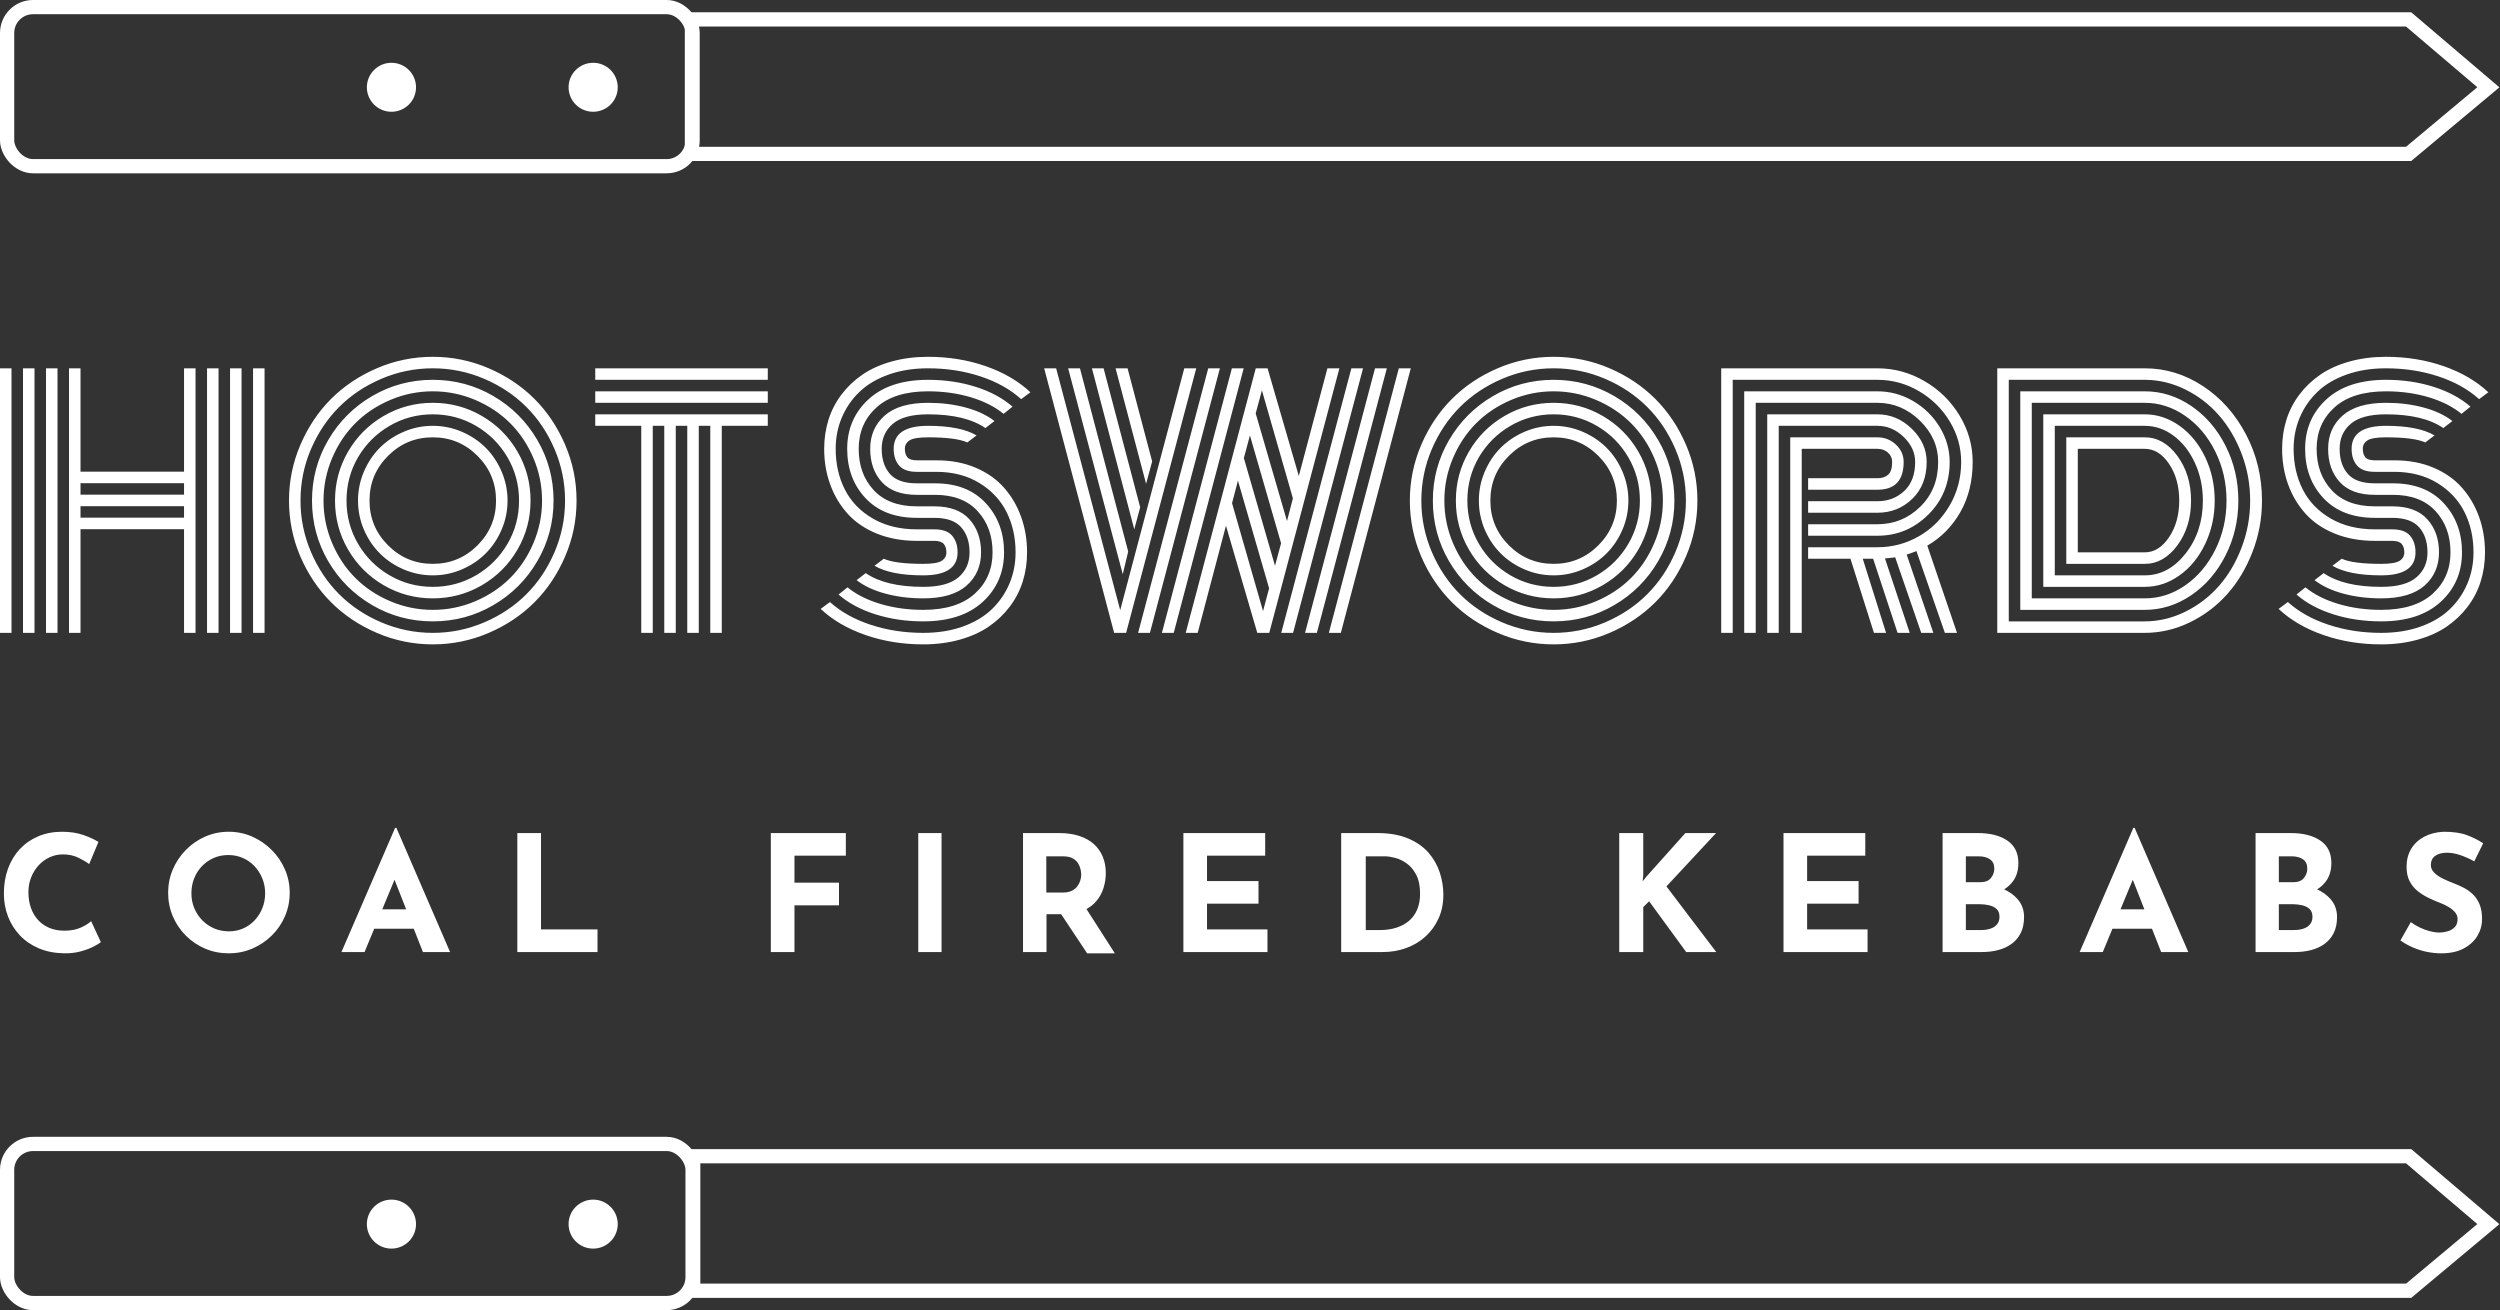 <?xml version="1.0" encoding="UTF-8"?>
<svg width="1933px" height="1013px" viewBox="0 0 1933 1013" version="1.1" xmlns="http://www.w3.org/2000/svg" xmlns:xlink="http://www.w3.org/1999/xlink">
    <rect x="0" y="0" width="1933" height="1013" fill="#333333" stroke="none"/>
    <!-- Generator: Sketch 55.2 (78181) - https://sketchapp.com -->
    <title>Group 3</title>
    <desc>Created with Sketch.</desc>
    <g id="Page-1" stroke="none" stroke-width="1" fill="none" fill-rule="evenodd">
        <g id="hotswords" transform="translate(-238, -694)">
            <g id="Group-3" transform="translate(238, 694)">
                <g id="sword-bottom" transform="translate(0, 879)">
                    <g id="Group">
                        <rect id="Rectangle" stroke="#FFFFFF" stroke-width="11" x="5.5" y="5.5" width="530" height="123" rx="20"></rect>
                        <ellipse id="Oval" fill="#FFFFFF" cx="458.632" cy="67.486" rx="19.008" ry="18.935"></ellipse>
                        <ellipse id="Oval" fill="#FFFFFF" cx="302.668" cy="67.486" rx="19.008" ry="18.935"></ellipse>
                    </g>
                    <polygon id="Path" stroke="#FFFFFF" stroke-width="11" points="536 15 1862.371 15 1924 67.481 1862.371 119 536 119"></polygon>
                </g>
                <g id="sword-top">
                    <g id="Group">
                        <rect id="Rectangle" stroke="#FFFFFF" stroke-width="11" x="5.5" y="5.5" width="530" height="123" rx="20"></rect>
                        <ellipse id="Oval" fill="#FFFFFF" cx="458.632" cy="67.486" rx="19.008" ry="18.935"></ellipse>
                        <ellipse id="Oval" fill="#FFFFFF" cx="302.668" cy="67.486" rx="19.008" ry="18.935"></ellipse>
                    </g>
                    <polygon id="Path" stroke="#FFFFFF" stroke-width="11" points="535 15 1862.327 15 1924 67.481 1862.327 119 535 119"></polygon>
                </g>
                <path d="M195.661,284.78 L204.555,284.78 L204.555,489.334 L195.661,489.334 L195.661,284.78 Z M0,284.78 L8.894,284.78 L8.894,489.334 L0,489.334 L0,284.78 Z M177.874,284.78 L186.767,284.78 L186.767,489.334 L177.874,489.334 L177.874,284.78 Z M160.086,284.78 L168.98,284.78 L168.98,489.334 L160.086,489.334 L160.086,284.78 Z M142.299,284.78 L151.193,284.78 L151.193,489.334 L142.299,489.334 L142.299,409.168 L62.256,409.168 L62.256,489.334 L53.362,489.334 L53.362,284.78 L62.256,284.78 L62.256,364.699 L142.299,364.699 L142.299,284.78 Z M35.575,284.78 L44.468,284.78 L44.468,489.334 L35.575,489.334 L35.575,284.78 Z M17.787,284.78 L26.681,284.78 L26.681,489.334 L17.787,489.334 L17.787,284.78 Z M142.299,400.274 L142.299,391.38 L62.256,391.38 L62.256,400.274 L142.299,400.274 Z M142.299,382.487 L142.299,373.593 L62.256,373.593 L62.256,382.487 L142.299,382.487 Z M300.038,352.47 C290.486,362.023 285.71,373.552 285.71,387.057 C285.71,400.562 290.486,412.091 300.038,421.644 C309.591,431.196 321.12,435.972 334.625,435.972 C348.13,435.972 359.659,431.196 369.211,421.644 C378.764,412.091 383.54,400.562 383.54,387.057 C383.54,373.552 378.764,362.023 369.211,352.47 C359.659,342.918 348.13,338.142 334.625,338.142 C321.12,338.142 309.591,342.918 300.038,352.47 Z M281.386,409.538 C278.339,402.374 276.816,394.88 276.816,387.057 C276.816,379.234 278.339,371.761 281.386,364.638 C284.433,357.514 288.551,351.359 293.739,346.171 C298.927,340.983 305.082,336.865 312.205,333.818 C319.329,330.772 326.802,329.248 334.625,329.248 C342.448,329.248 349.921,330.772 357.044,333.818 C364.168,336.865 370.323,340.983 375.511,346.171 C380.699,351.359 384.816,357.514 387.863,364.638 C390.91,371.761 392.434,379.234 392.434,387.057 C392.434,394.88 390.91,402.353 387.863,409.477 C384.816,416.6 380.699,422.755 375.511,427.943 C370.323,433.131 364.168,437.249 357.044,440.296 C349.921,443.343 342.448,444.866 334.625,444.866 C326.802,444.866 319.329,443.343 312.205,440.296 C305.082,437.249 298.927,433.131 293.739,427.943 C288.551,422.755 284.433,416.62 281.386,409.538 Z M276.816,353.582 C270.887,363.793 267.922,374.952 267.922,387.057 C267.922,399.162 270.907,410.321 276.878,420.532 C282.848,430.743 290.939,438.834 301.15,444.804 C311.361,450.775 322.519,453.76 334.625,453.76 C346.73,453.76 357.888,450.775 368.1,444.804 C378.311,438.834 386.402,430.743 392.372,420.532 C398.342,410.321 401.327,399.162 401.327,387.057 C401.327,374.952 398.342,363.793 392.372,353.582 C386.402,343.371 378.311,335.28 368.1,329.31 C357.888,323.34 346.73,320.354 334.625,320.354 C322.519,320.354 311.361,323.34 301.15,329.31 C290.939,335.28 282.827,343.371 276.816,353.582 Z M269.157,424.979 C262.405,413.367 259.029,400.727 259.029,387.057 C259.029,373.387 262.405,360.747 269.157,349.135 C275.91,337.524 285.092,328.342 296.703,321.59 C308.314,314.837 320.955,311.461 334.625,311.461 C348.295,311.461 360.935,314.837 372.546,321.59 C384.158,328.342 393.34,337.524 400.092,349.135 C406.845,360.747 410.221,373.387 410.221,387.057 C410.221,400.727 406.845,413.367 400.092,424.979 C393.34,436.59 384.158,445.772 372.546,452.524 C360.935,459.277 348.295,462.653 334.625,462.653 C320.955,462.653 308.314,459.277 296.703,452.524 C285.092,445.772 275.91,436.59 269.157,424.979 Z M256.805,354.2 C252.358,364.658 250.135,375.61 250.135,387.057 C250.135,398.504 252.358,409.456 256.805,419.914 C261.252,430.373 267.243,439.369 274.778,446.904 C282.313,454.439 291.309,460.43 301.768,464.877 C312.226,469.324 323.178,471.547 334.625,471.547 C346.071,471.547 357.024,469.324 367.482,464.877 C377.94,460.43 386.937,454.439 394.472,446.904 C402.007,439.369 407.998,430.373 412.445,419.914 C416.891,409.456 419.115,398.504 419.115,387.057 C419.115,375.61 416.891,364.658 412.445,354.2 C407.998,343.741 402.007,334.745 394.472,327.21 C386.937,319.675 377.94,313.684 367.482,309.237 C357.024,304.79 346.071,302.567 334.625,302.567 C323.178,302.567 312.226,304.79 301.768,309.237 C291.309,313.684 282.313,319.675 274.778,327.21 C267.243,334.745 261.252,343.741 256.805,354.2 Z M253.717,433.872 C245.4,419.544 241.241,403.939 241.241,387.057 C241.241,370.175 245.42,354.57 253.779,340.242 C262.137,325.913 273.481,314.569 287.809,306.211 C302.138,297.853 317.743,293.673 334.625,293.673 C351.506,293.673 367.111,297.853 381.44,306.211 C395.769,314.569 407.112,325.913 415.471,340.242 C423.829,354.57 428.008,370.175 428.008,387.057 C428.008,403.939 423.829,419.544 415.471,433.872 C407.112,448.201 395.769,459.545 381.44,467.903 C367.111,476.262 351.506,480.441 334.625,480.441 C317.743,480.441 302.138,476.262 287.809,467.903 C273.481,459.545 262.117,448.201 253.717,433.872 Z M240.376,347.406 C235.024,360.005 232.347,373.222 232.347,387.057 C232.347,400.892 235.044,414.129 240.438,426.77 C245.832,439.41 253.099,450.301 262.24,459.442 C271.381,468.582 282.271,475.85 294.912,481.244 C307.553,486.637 320.79,489.334 334.625,489.334 C348.459,489.334 361.697,486.637 374.338,481.244 C386.978,475.85 397.869,468.582 407.01,459.442 C416.15,450.301 423.417,439.41 428.811,426.77 C434.205,414.129 436.902,400.892 436.902,387.057 C436.902,373.222 434.205,359.985 428.811,347.344 C423.417,334.704 416.15,323.813 407.01,314.672 C397.869,305.532 386.978,298.264 374.338,292.87 C361.697,287.477 348.459,284.78 334.625,284.78 C320.79,284.78 307.553,287.477 294.912,292.87 C282.271,298.264 271.381,305.532 262.24,314.672 C253.099,323.813 245.812,334.724 240.376,347.406 Z M232.224,430.29 C226.377,416.538 223.454,402.127 223.454,387.057 C223.454,371.987 226.398,357.597 232.286,343.886 C238.174,330.174 246.079,318.357 256.002,308.434 C265.925,298.511 277.742,290.606 291.453,284.718 C305.165,278.83 319.555,275.886 334.625,275.886 C349.695,275.886 364.085,278.83 377.796,284.718 C391.507,290.606 403.324,298.511 413.247,308.434 C423.171,318.357 431.076,330.174 436.964,343.886 C442.852,357.597 445.796,371.987 445.796,387.057 C445.796,402.127 442.852,416.517 436.964,430.228 C431.076,443.94 423.171,455.757 413.247,465.68 C403.324,475.603 391.507,483.508 377.796,489.396 C364.085,495.284 349.695,498.228 334.625,498.228 C319.555,498.228 305.165,495.284 291.453,489.396 C277.742,483.508 265.925,475.603 256.002,465.68 C246.079,455.757 238.153,443.96 232.224,430.29 Z M460.248,293.673 L460.248,284.78 L593.653,284.78 L593.653,293.673 L460.248,293.673 Z M460.248,311.461 L460.248,302.567 L593.653,302.567 L593.653,311.461 L460.248,311.461 Z M460.248,329.248 L460.248,320.354 L593.653,320.354 L593.653,329.248 L558.079,329.248 L558.079,489.334 L549.185,489.334 L549.185,329.248 L540.291,329.248 L540.291,489.334 L531.398,489.334 L531.398,329.248 L522.504,329.248 L522.504,489.334 L513.61,489.334 L513.61,329.248 L504.716,329.248 L504.716,489.334 L495.823,489.334 L495.823,329.248 L460.248,329.248 Z M723.847,364.823 L708.901,364.823 C702.56,364.823 697.989,363.196 695.19,359.944 C692.39,356.691 690.99,352.388 690.99,347.035 C690.99,335.177 699.842,329.248 717.547,329.248 C734.182,329.248 746.699,331.719 755.098,336.659 L747.934,342.095 C742.17,339.459 732.041,338.142 717.547,338.142 C710.465,338.142 705.71,338.924 703.28,340.489 C700.851,342.053 699.636,344.236 699.636,347.035 C699.636,349.835 700.295,352.018 701.613,353.582 C702.93,355.147 705.36,355.929 708.901,355.929 L724.218,355.929 C735.335,355.929 745.361,357.823 754.295,361.611 C763.23,365.399 770.58,370.567 776.344,377.113 C782.109,383.66 786.514,391.195 789.561,399.718 C792.608,408.241 794.132,417.361 794.132,427.079 C794.132,434.984 793.02,442.478 790.797,449.56 C788.573,456.642 785.217,463.147 780.729,469.077 C776.241,475.006 770.848,480.132 764.548,484.455 C758.248,488.779 750.754,492.155 742.067,494.584 C733.379,497.013 723.971,498.228 713.842,498.228 C697.948,498.228 683.064,495.819 669.188,491.002 C655.312,486.184 643.763,479.453 634.54,470.806 L641.704,465.494 C650.104,473.07 660.624,478.938 673.264,483.096 C685.905,487.255 699.43,489.334 713.842,489.334 C725.123,489.334 735.314,487.708 744.414,484.455 C753.513,481.202 761.007,476.735 766.895,471.053 C772.783,465.371 777.312,458.783 780.482,451.289 C783.653,443.795 785.238,435.725 785.238,427.079 C785.238,415.632 782.932,405.277 778.321,396.012 C773.709,386.748 766.689,379.234 757.26,373.469 C747.831,367.705 736.693,364.823 723.847,364.823 Z M708.901,373.716 L722.982,373.716 C739.699,373.716 752.772,378.822 762.201,389.033 C771.63,399.245 776.344,411.926 776.344,427.079 C776.344,442.478 770.868,455.221 759.916,465.309 C748.963,475.397 733.605,480.441 713.842,480.441 C700.666,480.441 688.355,478.629 676.908,475.006 C665.462,471.382 655.95,466.277 648.374,459.689 L655.291,454.13 C662.044,459.648 670.547,463.93 680.799,466.977 C691.052,470.024 702.066,471.547 713.842,471.547 C731.217,471.547 744.496,467.388 753.678,459.071 C762.86,450.754 767.451,440.09 767.451,427.079 C767.451,414.232 763.601,403.609 755.901,395.21 C748.202,386.81 737.188,382.61 722.859,382.61 L708.901,382.61 C696.878,382.61 687.86,379.316 681.849,372.728 C675.837,366.14 672.832,357.576 672.832,347.035 C672.832,336.495 676.558,327.931 684.011,321.343 C691.463,314.755 702.642,311.461 717.547,311.461 C728.006,311.461 737.723,312.675 746.699,315.105 C755.675,317.534 763.086,321.013 768.933,325.542 L761.892,330.977 C751.598,323.895 736.817,320.354 717.547,320.354 C705.113,320.354 696.034,322.804 690.31,327.704 C684.587,332.604 681.725,339.048 681.725,347.035 C681.725,355.106 683.846,361.57 688.087,366.429 C692.328,371.287 699.266,373.716 708.901,373.716 Z M708.901,391.504 L722.488,391.504 C734.511,391.504 743.528,394.839 749.54,401.509 C755.551,408.18 758.557,416.703 758.557,427.079 C758.557,437.619 754.831,446.183 747.378,452.771 C739.926,459.359 728.747,462.653 713.842,462.653 C703.383,462.653 693.646,461.439 684.628,459.009 C675.611,456.58 668.179,453.101 662.332,448.572 L669.373,443.137 C679.667,450.219 694.489,453.76 713.842,453.76 C726.276,453.76 735.355,451.31 741.078,446.41 C746.802,441.51 749.663,435.066 749.663,427.079 C749.663,419.091 747.522,412.647 743.24,407.747 C738.958,402.847 732,400.398 722.365,400.398 L708.901,400.398 C692.019,400.398 678.823,395.354 669.311,385.266 C659.8,375.178 655.044,362.435 655.044,347.035 C655.044,331.636 660.521,318.893 671.473,308.805 C682.425,298.717 697.783,293.673 717.547,293.673 C730.723,293.673 743.014,295.485 754.419,299.108 C765.824,302.732 775.315,307.837 782.891,314.425 L775.974,319.984 C769.221,314.466 760.739,310.184 750.528,307.137 C740.317,304.09 729.323,302.567 717.547,302.567 C700.172,302.567 686.893,306.726 677.711,315.043 C668.529,323.36 663.938,334.024 663.938,347.035 C663.938,359.964 667.808,370.608 675.549,378.966 C683.29,387.325 694.407,391.504 708.901,391.504 Z M708.901,409.291 L722.488,409.291 C728.829,409.291 733.399,410.938 736.199,414.232 C738.999,417.526 740.399,421.808 740.399,427.079 C740.399,438.937 731.547,444.866 713.842,444.866 C697.125,444.866 684.567,442.396 676.167,437.455 L683.331,432.02 C689.096,434.655 699.266,435.972 713.842,435.972 C720.924,435.972 725.679,435.19 728.109,433.625 C730.538,432.061 731.752,429.878 731.752,427.079 C731.752,424.361 731.073,422.199 729.714,420.594 C728.356,418.988 725.865,418.185 722.241,418.185 L708.901,418.185 C697.536,418.185 687.263,416.332 678.082,412.626 C668.9,408.921 661.365,403.815 655.477,397.309 C649.589,390.804 645.08,383.269 641.951,374.705 C638.822,366.14 637.257,356.917 637.257,347.035 C637.257,339.13 638.369,331.636 640.592,324.554 C642.816,317.472 646.171,310.967 650.659,305.037 C655.147,299.108 660.541,293.982 666.841,289.659 C673.141,285.335 680.634,281.959 689.322,279.53 C698.01,277.101 707.418,275.886 717.547,275.886 C733.441,275.886 748.305,278.295 762.139,283.112 C775.974,287.93 787.503,294.661 796.726,303.308 L789.561,308.62 C781.162,301.044 770.662,295.176 758.063,291.018 C745.463,286.859 731.958,284.78 717.547,284.78 C706.265,284.78 696.075,286.406 686.975,289.659 C677.876,292.912 670.382,297.379 664.494,303.061 C658.606,308.743 654.077,315.331 650.906,322.825 C647.736,330.319 646.151,338.389 646.151,347.035 C646.151,358.647 648.498,369.105 653.192,378.41 C657.885,387.716 665.05,395.189 674.685,400.83 C684.32,406.471 695.725,409.291 708.901,409.291 Z M872.322,426.461 L868.122,444.001 L825.877,284.78 L835.018,284.78 L872.322,426.461 Z M881.586,392.245 L877.016,409.291 L844.282,284.78 L853.299,284.78 L881.586,392.245 Z M890.851,356.794 L886.157,374.087 L862.564,284.78 L871.828,284.78 L890.851,356.794 Z M926.055,489.334 L916.79,489.334 L970.894,285.027 L970.77,284.78 L980.158,284.78 L980.158,285.027 L1004.245,368.034 L1026.356,284.78 L1035.62,284.78 L981.393,489.334 L972.129,489.334 L947.918,406.45 L926.055,489.334 Z M907.526,489.334 L898.385,489.334 L952.489,284.78 L961.629,284.78 L907.526,489.334 Z M889.121,489.334 L879.98,489.334 L934.207,284.78 L943.224,284.78 L889.121,489.334 Z M1036.732,489.334 L1027.467,489.334 L1081.571,284.78 L1090.835,284.78 L1036.732,489.334 Z M1018.203,489.334 L1009.062,489.334 L1063.166,284.78 L1072.306,284.78 L1018.203,489.334 Z M999.798,489.334 L990.657,489.334 L1044.884,284.78 L1053.901,284.78 L999.798,489.334 Z M866.146,471.794 L915.679,284.78 L924.943,284.78 L870.716,489.334 L861.452,489.334 L807.349,284.78 L816.613,284.78 L866.146,471.794 Z M952.612,389.033 L976.576,472.535 L981.27,454.871 L957.183,371.617 L952.612,389.033 Z M961.753,354.2 L985.84,437.455 L990.534,420.038 L966.447,336.659 L961.753,354.2 Z M970.894,319.613 L995.104,402.868 L999.675,385.328 L975.711,301.826 L970.894,319.613 Z M1166.678,352.47 C1157.126,362.023 1152.35,373.552 1152.35,387.057 C1152.35,400.562 1157.126,412.091 1166.678,421.644 C1176.231,431.196 1187.759,435.972 1201.265,435.972 C1214.77,435.972 1226.299,431.196 1235.851,421.644 C1245.404,412.091 1250.18,400.562 1250.18,387.057 C1250.18,373.552 1245.404,362.023 1235.851,352.47 C1226.299,342.918 1214.77,338.142 1201.265,338.142 C1187.759,338.142 1176.231,342.918 1166.678,352.47 Z M1148.026,409.538 C1144.979,402.374 1143.456,394.88 1143.456,387.057 C1143.456,379.234 1144.979,371.761 1148.026,364.638 C1151.073,357.514 1155.191,351.359 1160.379,346.171 C1165.567,340.983 1171.722,336.865 1178.845,333.818 C1185.968,330.772 1193.442,329.248 1201.265,329.248 C1209.088,329.248 1216.561,330.772 1223.684,333.818 C1230.807,336.865 1236.963,340.983 1242.151,346.171 C1247.339,351.359 1251.456,357.514 1254.503,364.638 C1257.55,371.761 1259.074,379.234 1259.074,387.057 C1259.074,394.88 1257.55,402.353 1254.503,409.477 C1251.456,416.6 1247.339,422.755 1242.151,427.943 C1236.963,433.131 1230.807,437.249 1223.684,440.296 C1216.561,443.343 1209.088,444.866 1201.265,444.866 C1193.442,444.866 1185.968,443.343 1178.845,440.296 C1171.722,437.249 1165.567,433.131 1160.379,427.943 C1155.191,422.755 1151.073,416.62 1148.026,409.538 Z M1143.456,353.582 C1137.527,363.793 1134.562,374.952 1134.562,387.057 C1134.562,399.162 1137.547,410.321 1143.518,420.532 C1149.488,430.743 1157.579,438.834 1167.79,444.804 C1178.001,450.775 1189.159,453.76 1201.265,453.76 C1213.37,453.76 1224.528,450.775 1234.74,444.804 C1244.951,438.834 1253.042,430.743 1259.012,420.532 C1264.982,410.321 1267.967,399.162 1267.967,387.057 C1267.967,374.952 1264.982,363.793 1259.012,353.582 C1253.042,343.371 1244.951,335.28 1234.74,329.31 C1224.528,323.34 1213.37,320.354 1201.265,320.354 C1189.159,320.354 1178.001,323.34 1167.79,329.31 C1157.579,335.28 1149.467,343.371 1143.456,353.582 Z M1135.797,424.979 C1129.045,413.367 1125.668,400.727 1125.668,387.057 C1125.668,373.387 1129.045,360.747 1135.797,349.135 C1142.55,337.524 1151.732,328.342 1163.343,321.59 C1174.954,314.837 1187.595,311.461 1201.265,311.461 C1214.935,311.461 1227.575,314.837 1239.186,321.59 C1250.798,328.342 1259.98,337.524 1266.732,349.135 C1273.485,360.747 1276.861,373.387 1276.861,387.057 C1276.861,400.727 1273.485,413.367 1266.732,424.979 C1259.98,436.59 1250.798,445.772 1239.186,452.524 C1227.575,459.277 1214.935,462.653 1201.265,462.653 C1187.595,462.653 1174.954,459.277 1163.343,452.524 C1151.732,445.772 1142.55,436.59 1135.797,424.979 Z M1123.445,354.2 C1118.998,364.658 1116.775,375.61 1116.775,387.057 C1116.775,398.504 1118.998,409.456 1123.445,419.914 C1127.892,430.373 1133.883,439.369 1141.418,446.904 C1148.953,454.439 1157.949,460.43 1168.408,464.877 C1178.866,469.324 1189.818,471.547 1201.265,471.547 C1212.711,471.547 1223.664,469.324 1234.122,464.877 C1244.58,460.43 1253.577,454.439 1261.112,446.904 C1268.647,439.369 1274.638,430.373 1279.084,419.914 C1283.531,409.456 1285.755,398.504 1285.755,387.057 C1285.755,375.61 1283.531,364.658 1279.084,354.2 C1274.638,343.741 1268.647,334.745 1261.112,327.21 C1253.577,319.675 1244.58,313.684 1234.122,309.237 C1223.664,304.79 1212.711,302.567 1201.265,302.567 C1189.818,302.567 1178.866,304.79 1168.408,309.237 C1157.949,313.684 1148.953,319.675 1141.418,327.21 C1133.883,334.745 1127.892,343.741 1123.445,354.2 Z M1120.357,433.872 C1112.04,419.544 1107.881,403.939 1107.881,387.057 C1107.881,370.175 1112.06,354.57 1120.419,340.242 C1128.777,325.913 1140.121,314.569 1154.449,306.211 C1168.778,297.853 1184.383,293.673 1201.265,293.673 C1218.146,293.673 1233.751,297.853 1248.08,306.211 C1262.409,314.569 1273.752,325.913 1282.111,340.242 C1290.469,354.57 1294.648,370.175 1294.648,387.057 C1294.648,403.939 1290.469,419.544 1282.111,433.872 C1273.752,448.201 1262.409,459.545 1248.08,467.903 C1233.751,476.262 1218.146,480.441 1201.265,480.441 C1184.383,480.441 1168.778,476.262 1154.449,467.903 C1140.121,459.545 1128.757,448.201 1120.357,433.872 Z M1107.016,347.406 C1101.664,360.005 1098.987,373.222 1098.987,387.057 C1098.987,400.892 1101.684,414.129 1107.078,426.77 C1112.472,439.41 1119.739,450.301 1128.88,459.442 C1138.021,468.582 1148.911,475.85 1161.552,481.244 C1174.193,486.637 1187.43,489.334 1201.265,489.334 C1215.099,489.334 1228.337,486.637 1240.978,481.244 C1253.618,475.85 1264.509,468.582 1273.649,459.442 C1282.79,450.301 1290.057,439.41 1295.451,426.77 C1300.845,414.129 1303.542,400.892 1303.542,387.057 C1303.542,373.222 1300.845,359.985 1295.451,347.344 C1290.057,334.704 1282.79,323.813 1273.649,314.672 C1264.509,305.532 1253.618,298.264 1240.978,292.87 C1228.337,287.477 1215.099,284.78 1201.265,284.78 C1187.43,284.78 1174.193,287.477 1161.552,292.87 C1148.911,298.264 1138.021,305.532 1128.88,314.672 C1119.739,323.813 1112.451,334.724 1107.016,347.406 Z M1098.864,430.29 C1093.017,416.538 1090.094,402.127 1090.094,387.057 C1090.094,371.987 1093.038,357.597 1098.926,343.886 C1104.814,330.174 1112.719,318.357 1122.642,308.434 C1132.565,298.511 1144.382,290.606 1158.093,284.718 C1171.805,278.83 1186.195,275.886 1201.265,275.886 C1216.335,275.886 1230.725,278.83 1244.436,284.718 C1258.147,290.606 1269.964,298.511 1279.887,308.434 C1289.81,318.357 1297.716,330.174 1303.604,343.886 C1309.492,357.597 1312.436,371.987 1312.436,387.057 C1312.436,402.127 1309.492,416.517 1303.604,430.228 C1297.716,443.94 1289.81,455.757 1279.887,465.68 C1269.964,475.603 1258.147,483.508 1244.436,489.396 C1230.725,495.284 1216.335,498.228 1201.265,498.228 C1186.195,498.228 1171.805,495.284 1158.093,489.396 C1144.382,483.508 1132.565,475.603 1122.642,465.68 C1112.719,455.757 1104.793,443.96 1098.864,430.29 Z M1398.037,387.551 L1451.647,387.551 C1459.799,387.551 1466.696,384.916 1472.337,379.646 C1477.978,374.375 1480.798,366.882 1480.798,357.164 C1480.798,350 1477.834,343.556 1471.904,337.833 C1465.975,332.11 1459.223,329.248 1451.647,329.248 L1375.309,329.248 L1375.309,489.334 L1366.416,489.334 L1366.416,320.354 L1451.647,320.354 C1461.693,320.354 1470.546,324.081 1478.204,331.533 C1485.863,338.986 1489.692,347.529 1489.692,357.164 C1489.692,369.023 1485.986,378.534 1478.575,385.698 C1471.163,392.863 1462.187,396.445 1451.647,396.445 L1398.037,396.445 L1398.037,387.551 Z M1398.037,405.338 L1451.647,405.338 C1464.493,405.338 1475.528,400.83 1484.751,391.813 C1493.974,382.795 1498.586,371.246 1498.586,357.164 C1498.586,345.059 1493.871,334.416 1484.442,325.234 C1475.013,316.052 1464.081,311.461 1451.647,311.461 L1357.522,311.461 L1357.522,489.334 L1348.628,489.334 L1348.628,302.567 L1451.647,302.567 C1461.446,302.567 1470.649,305.079 1479.254,310.102 C1487.86,315.125 1494.715,321.857 1499.821,330.298 C1504.926,338.739 1507.479,347.694 1507.479,357.164 C1507.479,373.387 1501.982,386.954 1490.989,397.865 C1479.995,408.777 1466.881,414.232 1451.647,414.232 L1398.037,414.232 L1398.037,405.338 Z M1398.037,423.126 L1451.647,423.126 C1463.176,423.126 1473.881,420.285 1483.763,414.603 C1493.645,408.921 1501.55,400.995 1507.479,390.824 C1513.408,380.654 1516.373,369.434 1516.373,357.164 C1516.373,346.047 1513.429,335.61 1507.541,325.851 C1501.653,316.093 1493.727,308.29 1483.763,302.444 C1473.798,296.597 1463.093,293.673 1451.647,293.673 L1339.734,293.673 L1339.734,489.334 L1330.841,489.334 L1330.841,284.78 L1451.647,284.78 C1464.575,284.78 1476.722,288.094 1488.086,294.723 C1499.45,301.352 1508.488,310.246 1515.199,321.404 C1521.911,332.563 1525.267,344.483 1525.267,357.164 C1525.267,371.823 1522.117,384.71 1515.817,395.827 C1509.517,406.944 1500.974,415.632 1490.186,421.891 L1513.161,489.334 L1503.774,489.334 L1481.786,426.09 C1478.492,427.408 1475.981,428.314 1474.251,428.808 L1494.88,489.334 L1485.492,489.334 L1465.358,430.908 C1464.617,431.073 1461.981,431.361 1457.452,431.772 L1476.598,489.334 L1467.211,489.334 L1448.312,432.02 L1440.282,432.02 L1458.317,489.334 L1448.929,489.334 L1430.771,432.02 L1398.037,432.02 L1398.037,423.126 Z M1393.097,489.334 L1384.203,489.334 L1384.203,338.142 L1451.647,338.142 C1457.164,338.142 1461.92,340.015 1465.914,343.762 C1469.908,347.509 1471.904,351.976 1471.904,357.164 C1471.904,371.493 1465.152,378.657 1451.647,378.657 L1398.037,378.657 L1398.037,369.764 L1451.647,369.764 C1455.188,369.764 1457.967,368.837 1459.984,366.984 C1462.002,365.132 1463.011,361.858 1463.011,357.164 C1463.011,354.282 1461.92,351.873 1459.737,349.938 C1457.555,348.003 1454.858,347.035 1451.647,347.035 L1393.097,347.035 L1393.097,489.334 Z M1597.651,435.972 L1597.651,338.142 L1658.301,338.142 C1668.101,338.142 1676.521,342.939 1683.562,352.532 C1690.603,362.126 1694.123,373.634 1694.123,387.057 C1694.123,400.562 1690.603,412.091 1683.562,421.644 C1676.521,431.196 1668.101,435.972 1658.301,435.972 L1597.651,435.972 Z M1606.545,427.079 L1658.301,427.079 C1665.63,427.079 1671.909,423.167 1677.139,415.344 C1682.368,407.521 1684.982,398.092 1684.982,387.057 C1684.982,375.94 1682.368,366.49 1677.139,358.708 C1671.909,350.926 1665.63,347.035 1658.301,347.035 L1606.545,347.035 L1606.545,427.079 Z M1588.758,444.866 L1658.301,444.866 C1670.571,444.866 1681.132,439.205 1689.985,427.881 C1698.838,416.558 1703.264,402.95 1703.264,387.057 C1703.264,376.599 1701.226,366.923 1697.149,358.029 C1693.073,349.135 1687.597,342.115 1680.721,336.968 C1673.845,331.821 1666.371,329.248 1658.301,329.248 L1588.758,329.248 L1588.758,444.866 Z M1579.864,453.76 L1579.864,320.354 L1658.301,320.354 C1667.936,320.354 1676.912,323.319 1685.229,329.248 C1693.547,335.177 1700.155,343.268 1705.055,353.52 C1709.955,363.773 1712.404,374.952 1712.404,387.057 C1712.404,399.08 1709.955,410.238 1705.055,420.532 C1700.155,430.826 1693.547,438.937 1685.229,444.866 C1676.912,450.795 1667.936,453.76 1658.301,453.76 L1579.864,453.76 Z M1570.97,462.653 L1658.301,462.653 C1669.583,462.653 1680.062,459.277 1689.738,452.524 C1699.414,445.772 1707.134,436.59 1712.899,424.979 C1718.663,413.367 1721.545,400.727 1721.545,387.057 C1721.545,373.469 1718.663,360.85 1712.899,349.197 C1707.134,337.545 1699.393,328.342 1689.676,321.59 C1679.959,314.837 1669.501,311.461 1658.301,311.461 L1570.97,311.461 L1570.97,462.653 Z M1562.077,471.547 L1562.077,302.567 L1658.301,302.567 C1671.148,302.567 1683.129,306.334 1694.247,313.869 C1705.364,321.404 1714.216,331.677 1720.804,344.688 C1727.392,357.7 1730.686,371.822 1730.686,387.057 C1730.686,402.292 1727.392,416.414 1720.804,429.426 C1714.216,442.437 1705.364,452.71 1694.247,460.245 C1683.129,467.78 1671.148,471.547 1658.301,471.547 L1562.077,471.547 Z M1553.183,480.441 L1658.301,480.441 C1669.089,480.441 1679.506,477.97 1689.553,473.029 C1699.599,468.088 1708.287,461.459 1715.616,453.142 C1722.945,444.825 1728.812,434.881 1733.218,423.311 C1737.624,411.741 1739.827,399.656 1739.827,387.057 C1739.827,374.458 1737.624,362.394 1733.218,350.865 C1728.812,339.336 1722.945,329.392 1715.616,321.034 C1708.287,312.675 1699.599,306.026 1689.553,301.085 C1679.506,296.144 1669.089,293.673 1658.301,293.673 L1553.183,293.673 L1553.183,480.441 Z M1658.301,489.334 L1544.289,489.334 L1544.289,284.78 L1658.301,284.78 C1674.359,284.78 1689.347,289.35 1703.264,298.491 C1717.181,307.632 1728.277,320.066 1736.553,335.795 C1744.829,351.524 1748.967,368.611 1748.967,387.057 C1748.967,400.892 1746.518,414.129 1741.618,426.77 C1736.718,439.41 1730.192,450.301 1722.039,459.442 C1713.887,468.582 1704.231,475.85 1693.073,481.244 C1681.915,486.637 1670.324,489.334 1658.301,489.334 Z M1851.121,364.823 L1836.175,364.823 C1829.834,364.823 1825.264,363.196 1822.464,359.944 C1819.664,356.691 1818.264,352.388 1818.264,347.035 C1818.264,335.177 1827.116,329.248 1844.822,329.248 C1861.456,329.248 1873.973,331.719 1882.373,336.659 L1875.208,342.095 C1869.444,339.459 1859.315,338.142 1844.822,338.142 C1837.739,338.142 1832.984,338.924 1830.555,340.489 C1828.125,342.053 1826.911,344.236 1826.911,347.035 C1826.911,349.835 1827.569,352.018 1828.887,353.582 C1830.205,355.147 1832.634,355.929 1836.175,355.929 L1851.492,355.929 C1862.609,355.929 1872.635,357.823 1881.57,361.611 C1890.505,365.399 1897.854,370.567 1903.619,377.113 C1909.383,383.66 1913.789,391.195 1916.836,399.718 C1919.883,408.241 1921.406,417.361 1921.406,427.079 C1921.406,434.984 1920.294,442.478 1918.071,449.56 C1915.847,456.642 1912.492,463.147 1908.004,469.077 C1903.516,475.006 1898.122,480.132 1891.822,484.455 C1885.522,488.779 1878.029,492.155 1869.341,494.584 C1860.653,497.013 1851.245,498.228 1841.116,498.228 C1825.222,498.228 1810.338,495.819 1796.462,491.002 C1782.586,486.184 1771.037,479.453 1761.814,470.806 L1768.978,465.494 C1777.378,473.07 1787.898,478.938 1800.538,483.096 C1813.179,487.255 1826.705,489.334 1841.116,489.334 C1852.398,489.334 1862.588,487.708 1871.688,484.455 C1880.787,481.202 1888.281,476.735 1894.169,471.053 C1900.057,465.371 1904.586,458.783 1907.757,451.289 C1910.927,443.795 1912.512,435.725 1912.512,427.079 C1912.512,415.632 1910.207,405.277 1905.595,396.012 C1900.983,386.748 1893.963,379.234 1884.534,373.469 C1875.105,367.705 1863.968,364.823 1851.121,364.823 Z M1836.175,373.716 L1850.257,373.716 C1866.973,373.716 1880.046,378.822 1889.475,389.033 C1898.904,399.245 1903.619,411.926 1903.619,427.079 C1903.619,442.478 1898.142,455.221 1887.19,465.309 C1876.238,475.397 1860.88,480.441 1841.116,480.441 C1827.94,480.441 1815.629,478.629 1804.182,475.006 C1792.736,471.382 1783.225,466.277 1775.648,459.689 L1782.566,454.13 C1789.318,459.648 1797.821,463.93 1808.073,466.977 C1818.326,470.024 1829.34,471.547 1841.116,471.547 C1858.492,471.547 1871.77,467.388 1880.952,459.071 C1890.134,450.754 1894.725,440.09 1894.725,427.079 C1894.725,414.232 1890.875,403.609 1883.176,395.21 C1875.476,386.81 1864.462,382.61 1850.133,382.61 L1836.175,382.61 C1824.152,382.61 1815.135,379.316 1809.123,372.728 C1803.112,366.14 1800.106,357.576 1800.106,347.035 C1800.106,336.495 1803.832,327.931 1811.285,321.343 C1818.738,314.755 1829.916,311.461 1844.822,311.461 C1855.28,311.461 1864.997,312.675 1873.973,315.105 C1882.949,317.534 1890.36,321.013 1896.207,325.542 L1889.166,330.977 C1878.873,323.895 1864.091,320.354 1844.822,320.354 C1832.387,320.354 1823.308,322.804 1817.585,327.704 C1811.861,332.604 1809,339.048 1809,347.035 C1809,355.106 1811.12,361.57 1815.361,366.429 C1819.602,371.287 1826.54,373.716 1836.175,373.716 Z M1836.175,391.504 L1849.762,391.504 C1861.785,391.504 1870.803,394.839 1876.814,401.509 C1882.826,408.18 1885.831,416.703 1885.831,427.079 C1885.831,437.619 1882.105,446.183 1874.652,452.771 C1867.2,459.359 1856.021,462.653 1841.116,462.653 C1830.657,462.653 1820.92,461.439 1811.903,459.009 C1802.885,456.58 1795.453,453.101 1789.607,448.572 L1796.647,443.137 C1806.941,450.219 1821.764,453.76 1841.116,453.76 C1853.551,453.76 1862.629,451.31 1868.353,446.41 C1874.076,441.51 1876.938,435.066 1876.938,427.079 C1876.938,419.091 1874.797,412.647 1870.514,407.747 C1866.232,402.847 1859.274,400.398 1849.639,400.398 L1836.175,400.398 C1819.293,400.398 1806.097,395.354 1796.586,385.266 C1787.074,375.178 1782.319,362.435 1782.319,347.035 C1782.319,331.636 1787.795,318.893 1798.747,308.805 C1809.7,298.717 1825.058,293.673 1844.822,293.673 C1857.997,293.673 1870.288,295.485 1881.693,299.108 C1893.099,302.732 1902.589,307.837 1910.165,314.425 L1903.248,319.984 C1896.495,314.466 1888.014,310.184 1877.802,307.137 C1867.591,304.09 1856.597,302.567 1844.822,302.567 C1827.446,302.567 1814.167,306.726 1804.985,315.043 C1795.803,323.36 1791.212,334.024 1791.212,347.035 C1791.212,359.964 1795.083,370.608 1802.824,378.966 C1810.564,387.325 1821.681,391.504 1836.175,391.504 Z M1836.175,409.291 L1849.762,409.291 C1856.103,409.291 1860.674,410.938 1863.474,414.232 C1866.273,417.526 1867.673,421.808 1867.673,427.079 C1867.673,438.937 1858.821,444.866 1841.116,444.866 C1824.399,444.866 1811.841,442.396 1803.441,437.455 L1810.606,432.02 C1816.37,434.655 1826.54,435.972 1841.116,435.972 C1848.198,435.972 1852.953,435.19 1855.383,433.625 C1857.812,432.061 1859.027,429.878 1859.027,427.079 C1859.027,424.361 1858.347,422.199 1856.989,420.594 C1855.63,418.988 1853.139,418.185 1849.515,418.185 L1836.175,418.185 C1824.811,418.185 1814.538,416.332 1805.356,412.626 C1796.174,408.921 1788.639,403.815 1782.751,397.309 C1776.863,390.804 1772.354,383.269 1769.225,374.705 C1766.096,366.14 1764.531,356.917 1764.531,347.035 C1764.531,339.13 1765.643,331.636 1767.866,324.554 C1770.09,317.472 1773.446,310.967 1777.934,305.037 C1782.422,299.108 1787.815,293.982 1794.115,289.659 C1800.415,285.335 1807.909,281.959 1816.596,279.53 C1825.284,277.101 1834.693,275.886 1844.822,275.886 C1860.715,275.886 1875.579,278.295 1889.413,283.112 C1903.248,287.93 1914.777,294.661 1924,303.308 L1916.836,308.62 C1908.436,301.044 1897.937,295.176 1885.337,291.018 C1872.738,286.859 1859.233,284.78 1844.822,284.78 C1833.54,284.78 1823.349,286.406 1814.249,289.659 C1805.15,292.912 1797.656,297.379 1791.768,303.061 C1785.88,308.743 1781.351,315.331 1778.181,322.825 C1775.01,330.319 1773.425,338.389 1773.425,347.035 C1773.425,358.647 1775.772,369.105 1780.466,378.41 C1785.16,387.716 1792.324,395.189 1801.959,400.83 C1811.594,406.471 1822.999,409.291 1836.175,409.291 Z" id="HOTSWORDS" fill="#FFFFFF" fill-rule="nonzero"></path>
                <path d="M78,728.481 C76.995,729.314 75.132,730.439 72.41,731.856 C69.688,733.272 66.358,734.522 62.422,735.605 C58.486,736.688 54.131,737.188 49.357,737.105 C42.07,736.938 35.559,735.626 29.822,733.168 C24.085,730.71 19.227,727.356 15.249,723.106 C11.27,718.857 8.235,713.982 6.141,708.483 C4.047,702.983 3,697.109 3,690.859 C3,683.86 4.068,677.444 6.204,671.611 C8.339,665.779 11.396,660.737 15.374,656.488 C19.353,652.238 24.105,648.947 29.633,646.614 C35.161,644.281 41.275,643.114 47.975,643.114 C54.173,643.114 59.658,643.947 64.432,645.614 C69.206,647.28 73.1,649.072 76.116,650.988 L68.955,668.112 C66.861,666.528 64.076,664.883 60.601,663.175 C57.125,661.466 53.126,660.612 48.603,660.612 C45.085,660.612 41.714,661.341 38.49,662.8 C35.265,664.258 32.418,666.32 29.947,668.987 C27.477,671.653 25.529,674.757 24.106,678.298 C22.682,681.84 21.97,685.693 21.97,689.86 C21.97,694.276 22.619,698.317 23.917,701.983 C25.215,705.65 27.079,708.795 29.508,711.42 C31.936,714.045 34.847,716.065 38.239,717.482 C41.631,718.898 45.462,719.607 49.734,719.607 C54.675,719.607 58.905,718.815 62.422,717.232 C65.94,715.649 68.62,713.982 70.462,712.232 L78,728.481 Z M130,690.239 C130,683.906 131.208,677.906 133.625,672.239 C136.042,666.572 139.396,661.552 143.688,657.177 C147.979,652.802 152.958,649.364 158.625,646.864 C164.292,644.364 170.375,643.114 176.875,643.114 C183.292,643.114 189.333,644.364 195,646.864 C200.667,649.364 205.687,652.802 210.062,657.177 C214.438,661.552 217.854,666.572 220.312,672.239 C222.771,677.906 224,683.906 224,690.239 C224,696.739 222.771,702.822 220.312,708.489 C217.854,714.156 214.438,719.135 210.062,723.427 C205.687,727.718 200.667,731.072 195,733.489 C189.333,735.906 183.292,737.114 176.875,737.114 C170.375,737.114 164.292,735.906 158.625,733.489 C152.958,731.072 147.979,727.718 143.688,723.427 C139.396,719.135 136.042,714.156 133.625,708.489 C131.208,702.822 130,696.739 130,690.239 Z M148,690.739 C148,694.822 148.736,698.635 150.207,702.177 C151.678,705.718 153.738,708.843 156.386,711.552 C159.034,714.26 162.103,716.364 165.592,717.864 C169.081,719.364 172.885,720.114 177.004,720.114 C180.956,720.114 184.634,719.364 188.039,717.864 C191.444,716.364 194.407,714.26 196.929,711.552 C199.451,708.843 201.427,705.718 202.856,702.177 C204.285,698.635 205,694.822 205,690.739 C205,686.572 204.264,682.697 202.793,679.114 C201.322,675.531 199.304,672.385 196.74,669.677 C194.176,666.968 191.17,664.864 187.723,663.364 C184.277,661.864 180.535,661.114 176.5,661.114 C172.465,661.114 168.723,661.864 165.277,663.364 C161.83,664.864 158.803,666.968 156.197,669.677 C153.591,672.385 151.573,675.531 150.144,679.114 C148.715,682.697 148,686.572 148,690.739 Z M305.059,680.216 L281.875,736.114 L264,736.114 L305.5,640.114 L306.5,640.114 L348,736.114 L327,736.114 L305.059,680.216 L305.059,680.216 Z M292.678,703.114 L320.565,703.114 L327,718.114 L287,718.114 L292.678,703.114 Z M400,644.114 L418.31,644.114 L418.31,718.614 L462,718.614 L462,736.114 L400,736.114 L400,644.114 Z M596,644.114 L654,644.114 L654,661.614 L614.283,661.614 L614.283,682.489 L648.704,682.489 L648.704,699.989 L614.283,699.989 L614.283,736.114 L596,736.114 L596,644.114 Z M710,644.114 L728,644.114 L728,736.114 L710,736.114 L710,644.114 Z M818.93,644.114 C824.691,644.114 829.826,644.843 834.335,646.302 C838.843,647.76 842.622,649.843 845.669,652.552 C848.717,655.26 851.034,658.51 852.62,662.302 C854.207,666.093 855,670.364 855,675.114 C855,678.864 854.436,682.614 853.309,686.364 C852.182,690.114 850.345,693.531 847.798,696.614 C845.252,699.697 841.891,702.177 837.716,704.052 C833.541,705.927 828.365,706.864 822.186,706.864 L809.16,706.864 L809.16,736.114 L791,736.114 L791,644.114 L818.93,644.114 Z M821.875,690.114 C824.625,690.114 826.917,689.652 828.75,688.727 C830.583,687.802 832.021,686.625 833.062,685.195 C834.104,683.766 834.854,682.273 835.312,680.718 C835.771,679.162 836,677.712 836,676.366 C836,675.357 835.854,674.075 835.562,672.519 C835.271,670.964 834.667,669.387 833.75,667.79 C832.833,666.192 831.438,664.847 829.562,663.754 C827.687,662.661 825.167,662.114 822,662.114 L809,662.114 L809,690.114 L821.875,690.114 Z M838.93,701.114 L862,737.114 L840.577,737.114 L817,701.621 L838.93,701.114 Z M915,644.114 L978.236,644.114 L978.236,661.614 L933.266,661.614 L933.266,681.239 L973.072,681.239 L973.072,698.739 L933.266,698.739 L933.266,718.614 L980,718.614 L980,736.114 L915,736.114 L915,644.114 Z M1037,736.114 L1037,644.114 L1064.764,644.114 C1074.102,644.114 1082.053,645.489 1088.615,648.239 C1095.177,650.989 1100.457,654.656 1104.453,659.239 C1108.449,663.822 1111.373,668.947 1113.224,674.614 C1115.075,680.281 1116,685.989 1116,691.739 C1116,698.572 1114.759,704.718 1112.277,710.177 C1109.795,715.635 1106.409,720.302 1102.118,724.177 C1097.827,728.052 1092.864,731.01 1087.227,733.052 C1081.59,735.093 1075.617,736.114 1069.307,736.114 L1037,736.114 Z M1056,719.114 L1066.912,719.114 C1071.565,719.114 1075.795,718.511 1079.601,717.305 C1083.408,716.1 1086.686,714.333 1089.435,712.005 C1092.184,709.676 1094.299,706.745 1095.779,703.211 C1097.26,699.677 1098,695.624 1098,691.051 C1098,685.064 1097.006,680.179 1095.018,676.395 C1093.03,672.612 1090.577,669.681 1087.659,667.602 C1084.74,665.523 1081.758,664.089 1078.713,663.299 C1075.668,662.509 1073.088,662.114 1070.973,662.114 L1056,662.114 L1056,719.114 Z M1270.561,676.864 L1270.056,681.489 L1272.833,677.989 L1303.136,644.114 L1326.874,644.114 L1288.49,685.364 L1327,736.114 L1303.768,736.114 L1275.106,696.864 L1270.561,701.364 L1270.561,736.114 L1252,736.114 L1252,644.114 L1270.561,644.114 L1270.561,676.864 Z M1379,644.114 L1442.236,644.114 L1442.236,661.614 L1397.265,661.614 L1397.265,681.239 L1437.072,681.239 L1437.072,698.739 L1397.265,698.739 L1397.265,718.614 L1444,718.614 L1444,736.114 L1379,736.114 L1379,644.114 Z M1549.614,687.637 C1553.774,689.567 1557.187,692.038 1559.855,695.052 C1563.285,698.927 1565,703.572 1565,708.989 C1565,713.989 1564.101,718.218 1562.302,721.677 C1560.503,725.135 1558.077,727.927 1555.023,730.052 C1551.969,732.177 1548.518,733.718 1544.669,734.677 C1540.821,735.635 1536.847,736.114 1532.747,736.114 L1502,736.114 L1502,644.114 L1529.108,644.114 C1538.729,644.114 1546.384,646.052 1552.074,649.927 C1557.763,653.802 1560.608,659.572 1560.608,667.239 C1560.608,672.906 1559.206,677.635 1556.403,681.427 C1554.57,683.907 1552.307,685.977 1549.614,687.637 L1549.614,687.637 Z M1531.256,682.114 C1534.922,682.114 1537.63,681.037 1539.378,678.884 C1541.126,676.731 1542,674.288 1542,671.555 C1542,668.408 1540.913,666.048 1538.738,664.474 C1536.564,662.901 1533.643,662.114 1529.977,662.114 L1520,662.114 L1520,682.114 L1531.256,682.114 Z M1531.681,719.114 C1534.361,719.114 1536.789,718.76 1538.966,718.052 C1541.143,717.343 1542.86,716.218 1544.116,714.677 C1545.372,713.135 1546,711.197 1546,708.864 C1546,706.197 1545.246,704.177 1543.739,702.802 C1542.232,701.427 1540.285,700.468 1537.899,699.927 C1535.512,699.385 1533.021,699.114 1530.425,699.114 L1520,699.114 L1520,719.114 L1531.681,719.114 Z M1649.059,680.216 L1625.875,736.114 L1608,736.114 L1649.5,640.114 L1650.5,640.114 L1692,736.114 L1671,736.114 L1649.059,680.216 L1649.059,680.216 Z M1636.678,703.114 L1664.565,703.114 L1671,718.114 L1631,718.114 L1636.678,703.114 Z M1791.614,687.637 C1795.774,689.567 1799.187,692.038 1801.855,695.052 C1805.285,698.927 1807,703.572 1807,708.989 C1807,713.989 1806.101,718.218 1804.302,721.677 C1802.503,725.135 1800.077,727.927 1797.023,730.052 C1793.969,732.177 1790.518,733.718 1786.669,734.677 C1782.821,735.635 1778.847,736.114 1774.747,736.114 L1744,736.114 L1744,644.114 L1771.108,644.114 C1780.729,644.114 1788.384,646.052 1794.074,649.927 C1799.763,653.802 1802.608,659.572 1802.608,667.239 C1802.608,672.906 1801.206,677.635 1798.403,681.427 C1796.57,683.907 1794.307,685.977 1791.614,687.637 L1791.614,687.637 Z M1773.256,682.114 C1776.922,682.114 1779.63,681.037 1781.378,678.884 C1783.126,676.731 1784,674.288 1784,671.555 C1784,668.408 1782.913,666.048 1780.738,664.474 C1778.564,662.901 1775.643,662.114 1771.977,662.114 L1762,662.114 L1762,682.114 L1773.256,682.114 Z M1773.681,719.114 C1776.361,719.114 1778.789,718.76 1780.966,718.052 C1783.143,717.343 1784.86,716.218 1786.116,714.677 C1787.372,713.135 1788,711.197 1788,708.864 C1788,706.197 1787.246,704.177 1785.739,702.802 C1784.232,701.427 1782.285,700.468 1779.899,699.927 C1777.512,699.385 1775.021,699.114 1772.425,699.114 L1762,699.114 L1762,719.114 L1773.681,719.114 Z M1913.112,665.986 C1909.605,664.059 1906.035,662.467 1902.403,661.21 C1898.771,659.954 1895.369,659.325 1892.196,659.325 C1888.271,659.325 1885.182,660.121 1882.928,661.713 C1880.673,663.305 1879.546,665.692 1879.546,668.876 C1879.546,671.054 1880.402,673.002 1882.113,674.72 C1883.825,676.437 1886.038,677.966 1888.751,679.307 C1891.465,680.647 1894.283,681.862 1897.205,682.951 C1899.877,683.956 1902.528,685.15 1905.159,686.532 C1907.789,687.915 1910.147,689.632 1912.235,691.685 C1914.322,693.737 1915.992,696.293 1917.245,699.351 C1918.497,702.409 1919.123,706.158 1919.123,710.598 C1919.123,715.29 1917.913,719.646 1915.491,723.667 C1913.07,727.689 1909.521,730.935 1904.845,733.407 C1900.17,735.878 1894.408,737.114 1887.562,737.114 C1884.055,737.114 1880.485,736.758 1876.853,736.046 C1873.221,735.334 1869.652,734.245 1866.145,732.778 C1862.638,731.312 1859.256,729.448 1856,727.186 L1864.016,712.986 C1866.187,714.577 1868.545,715.981 1871.092,717.196 C1873.639,718.41 1876.206,719.353 1878.795,720.023 C1881.383,720.693 1883.763,721.028 1885.933,721.028 C1888.104,721.028 1890.296,720.714 1892.509,720.086 C1894.721,719.458 1896.558,718.389 1898.02,716.881 C1899.481,715.373 1900.211,713.279 1900.211,710.598 C1900.211,708.755 1899.606,707.079 1898.395,705.571 C1897.185,704.063 1895.556,702.681 1893.511,701.424 C1891.465,700.167 1889.232,699.078 1886.81,698.157 C1883.971,697.068 1881.049,695.811 1878.043,694.387 C1875.037,692.962 1872.219,691.224 1869.589,689.172 C1866.959,687.119 1864.83,684.564 1863.202,681.506 C1861.573,678.448 1860.759,674.699 1860.759,670.258 C1860.759,664.897 1861.949,660.247 1864.329,656.309 C1866.708,652.372 1870.069,649.251 1874.411,646.947 C1878.753,644.643 1883.763,643.365 1889.44,643.114 C1896.872,643.114 1902.904,643.994 1907.538,645.753 C1912.172,647.512 1916.326,649.607 1920,652.036 L1913.112,665.986 Z" id="COAL-FIREDKEBABS" fill="#FFFFFF" fill-rule="nonzero"></path>
            </g>
        </g>
    </g>
</svg>